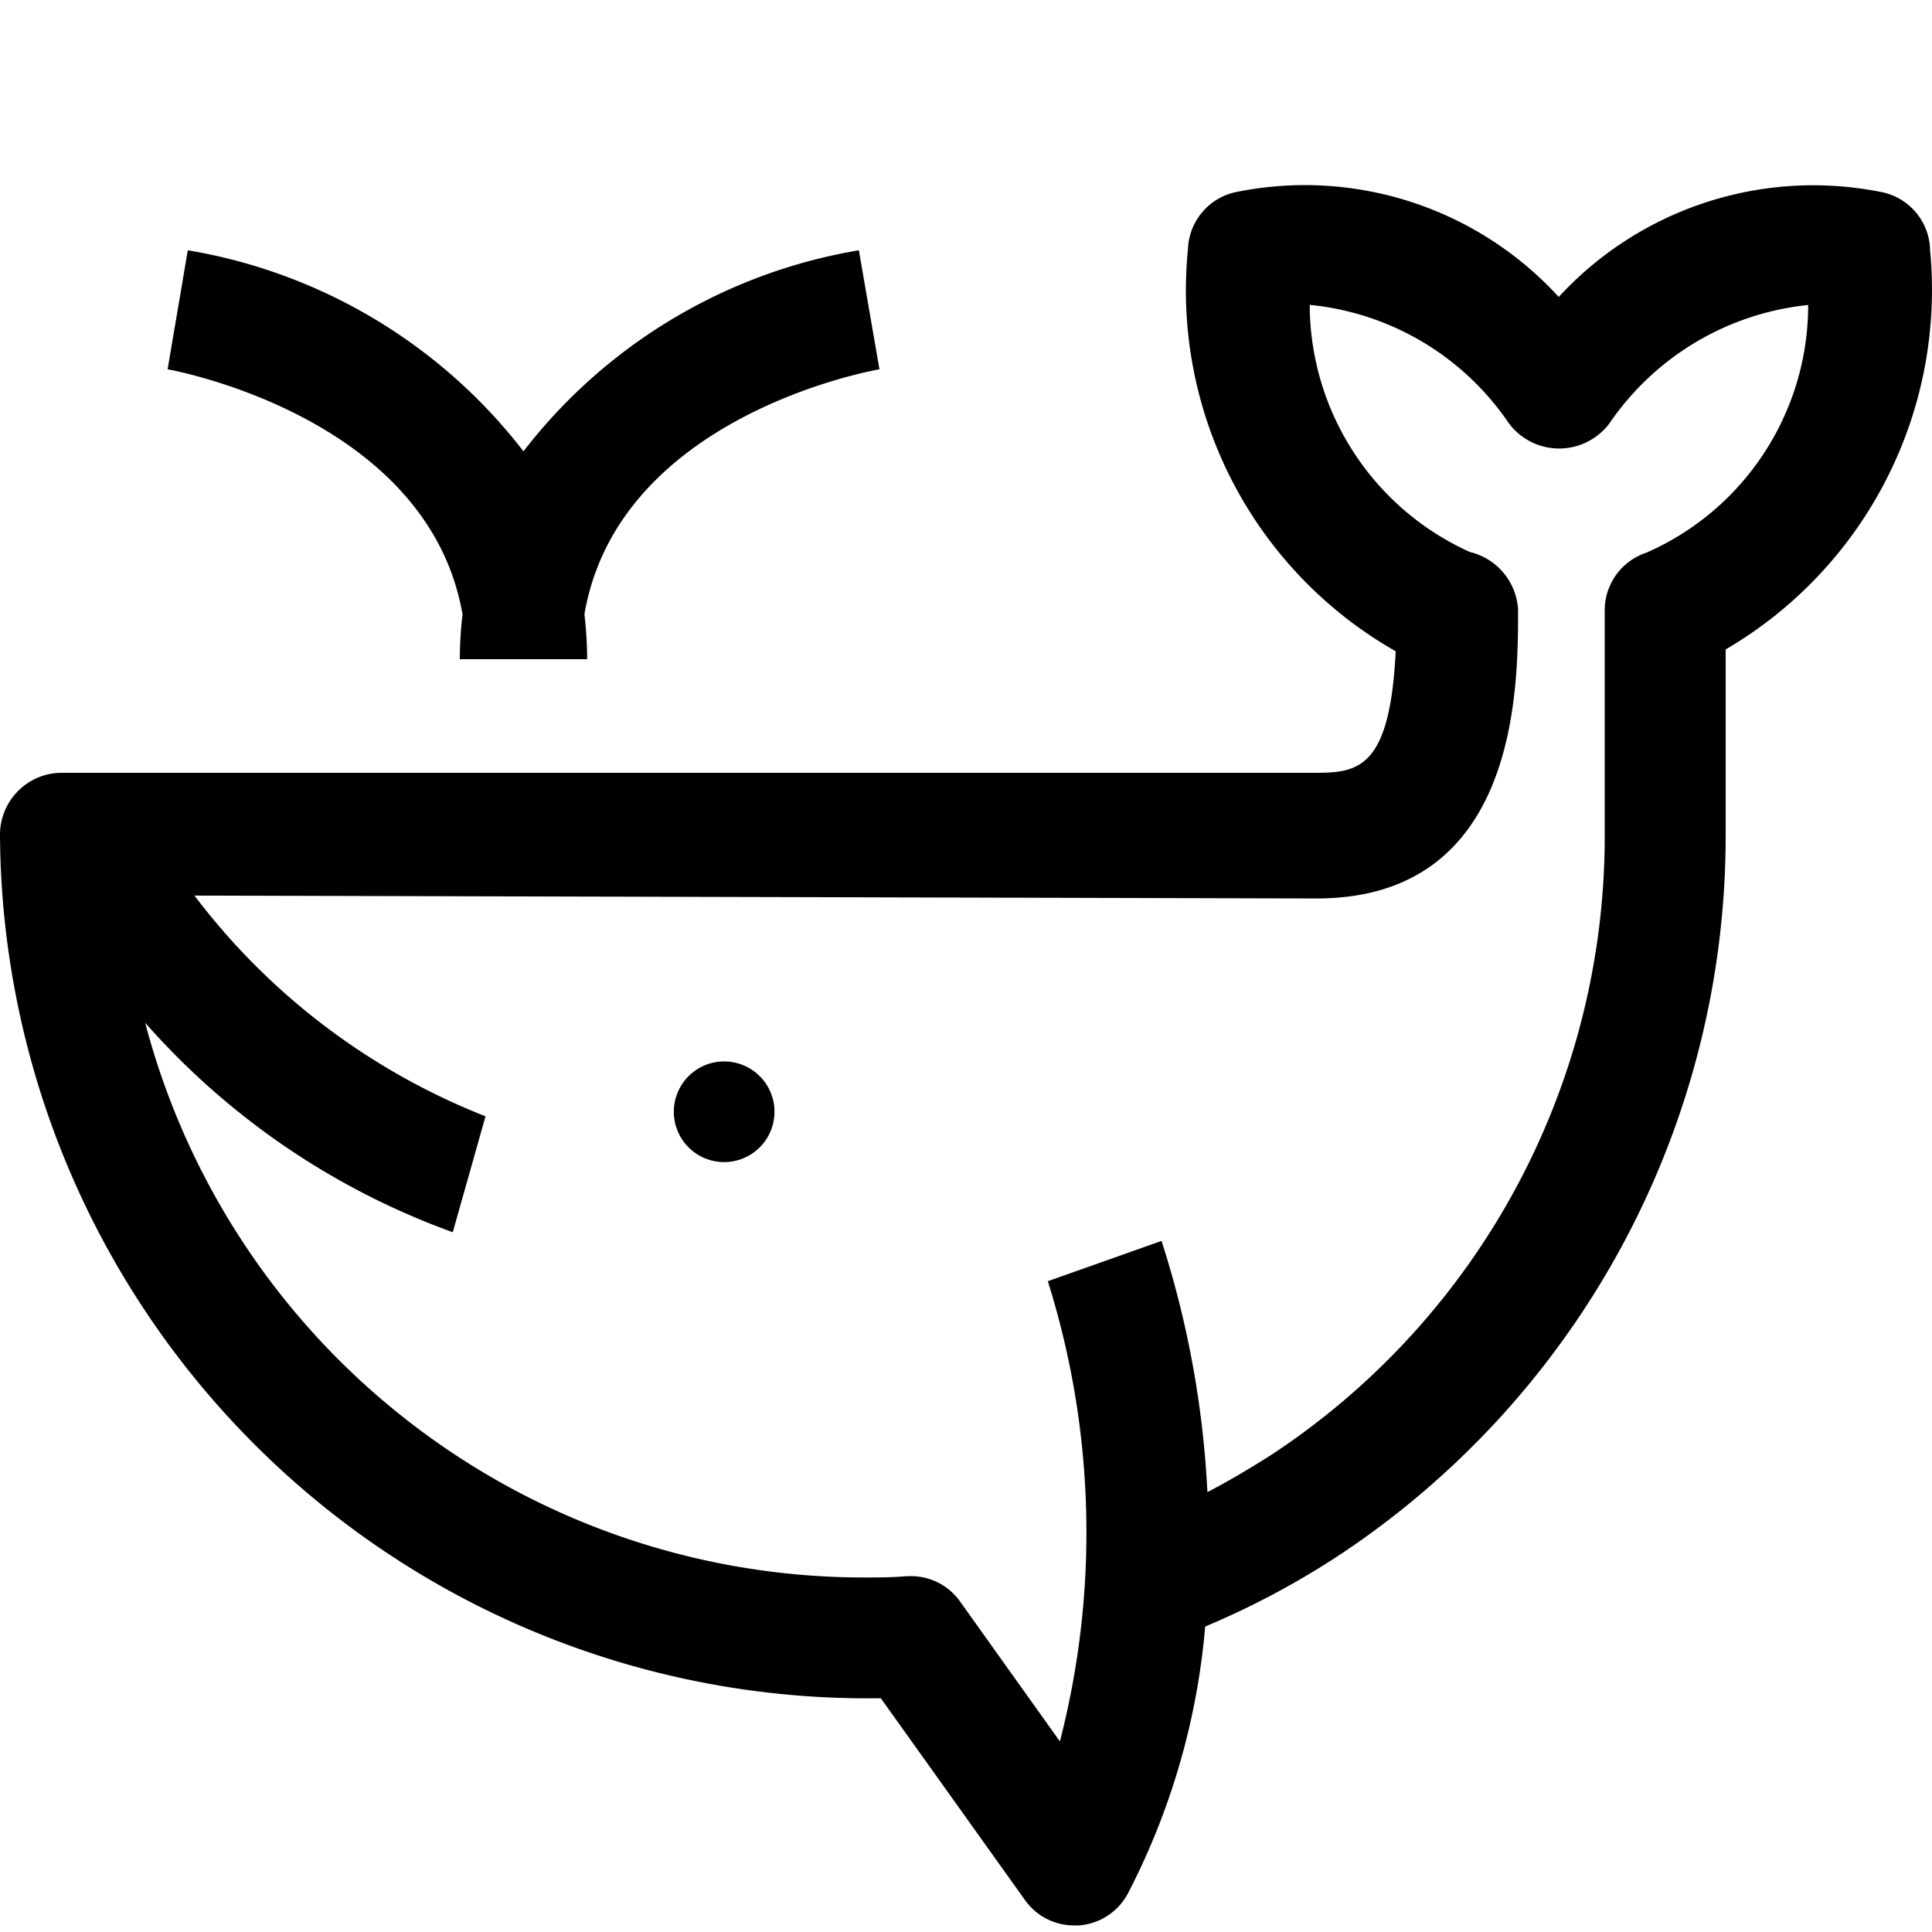 <svg xmlns="http://www.w3.org/2000/svg" viewBox="0 0 20 20" fill="currentColor"><path d="M7.139 11.888a.521.521 0 1 1 .736-.737.521.521 0 0 1-.736.737ZM4.788 6.36a4.105 4.105 0 0 0-.028.464h1.318c0-.156-.01-.311-.028-.466.35-2.037 2.94-2.515 3.054-2.535l-.213-1.232a5.544 5.544 0 0 0-3.472 2.081 5.544 5.544 0 0 0-3.475-2.081l-.209 1.232c.03.005 2.697.484 3.053 2.537Zm15.191-3.783a4.313 4.313 0 0 1-2.115 4.146v1.92a8.93 8.93 0 0 1-4.034 7.478c-.429.279-.882.519-1.354.717a7.355 7.355 0 0 1-.8 2.763.626.626 0 0 1-.51.331h-.048a.622.622 0 0 1-.507-.262l-1.493-2.09a8.973 8.973 0 0 1-6.42-2.565A8.99 8.99 0 0 1 0 8.643.641.641 0 0 1 .624 8h12.997c.442 0 .769-.05.827-1.258a4.298 4.298 0 0 1-2.15-4.165.626.626 0 0 1 .484-.586 3.562 3.562 0 0 1 3.354 1.083 3.58 3.58 0 0 1 3.354-1.083.626.626 0 0 1 .49.586Zm-1.257.58a2.84 2.84 0 0 0-2.06 1.224.65.65 0 0 1-1.043 0 2.822 2.822 0 0 0-2.061-1.225 2.817 2.817 0 0 0 1.657 2.558.651.651 0 0 1 .5.6c0 .817 0 2.987-2.088 2.987l-11.614-.03a6.982 6.982 0 0 0 3.013 2.285l-.339 1.2a7.748 7.748 0 0 1-3.184-2.168 7.7 7.7 0 0 0 2.738 4.135A7.687 7.687 0 0 0 8.93 16.33c.156 0 .31 0 .463-.014h.037a.623.623 0 0 1 .508.262l1.034 1.449a8.659 8.659 0 0 0-.125-4.764l1.177-.417c.272.842.431 1.716.475 2.6.194-.1.4-.22.655-.381a7.664 7.664 0 0 0 3.458-6.424V6.315a.628.628 0 0 1 .432-.594 2.798 2.798 0 0 0 1.674-2.564h.004Z"/></svg>